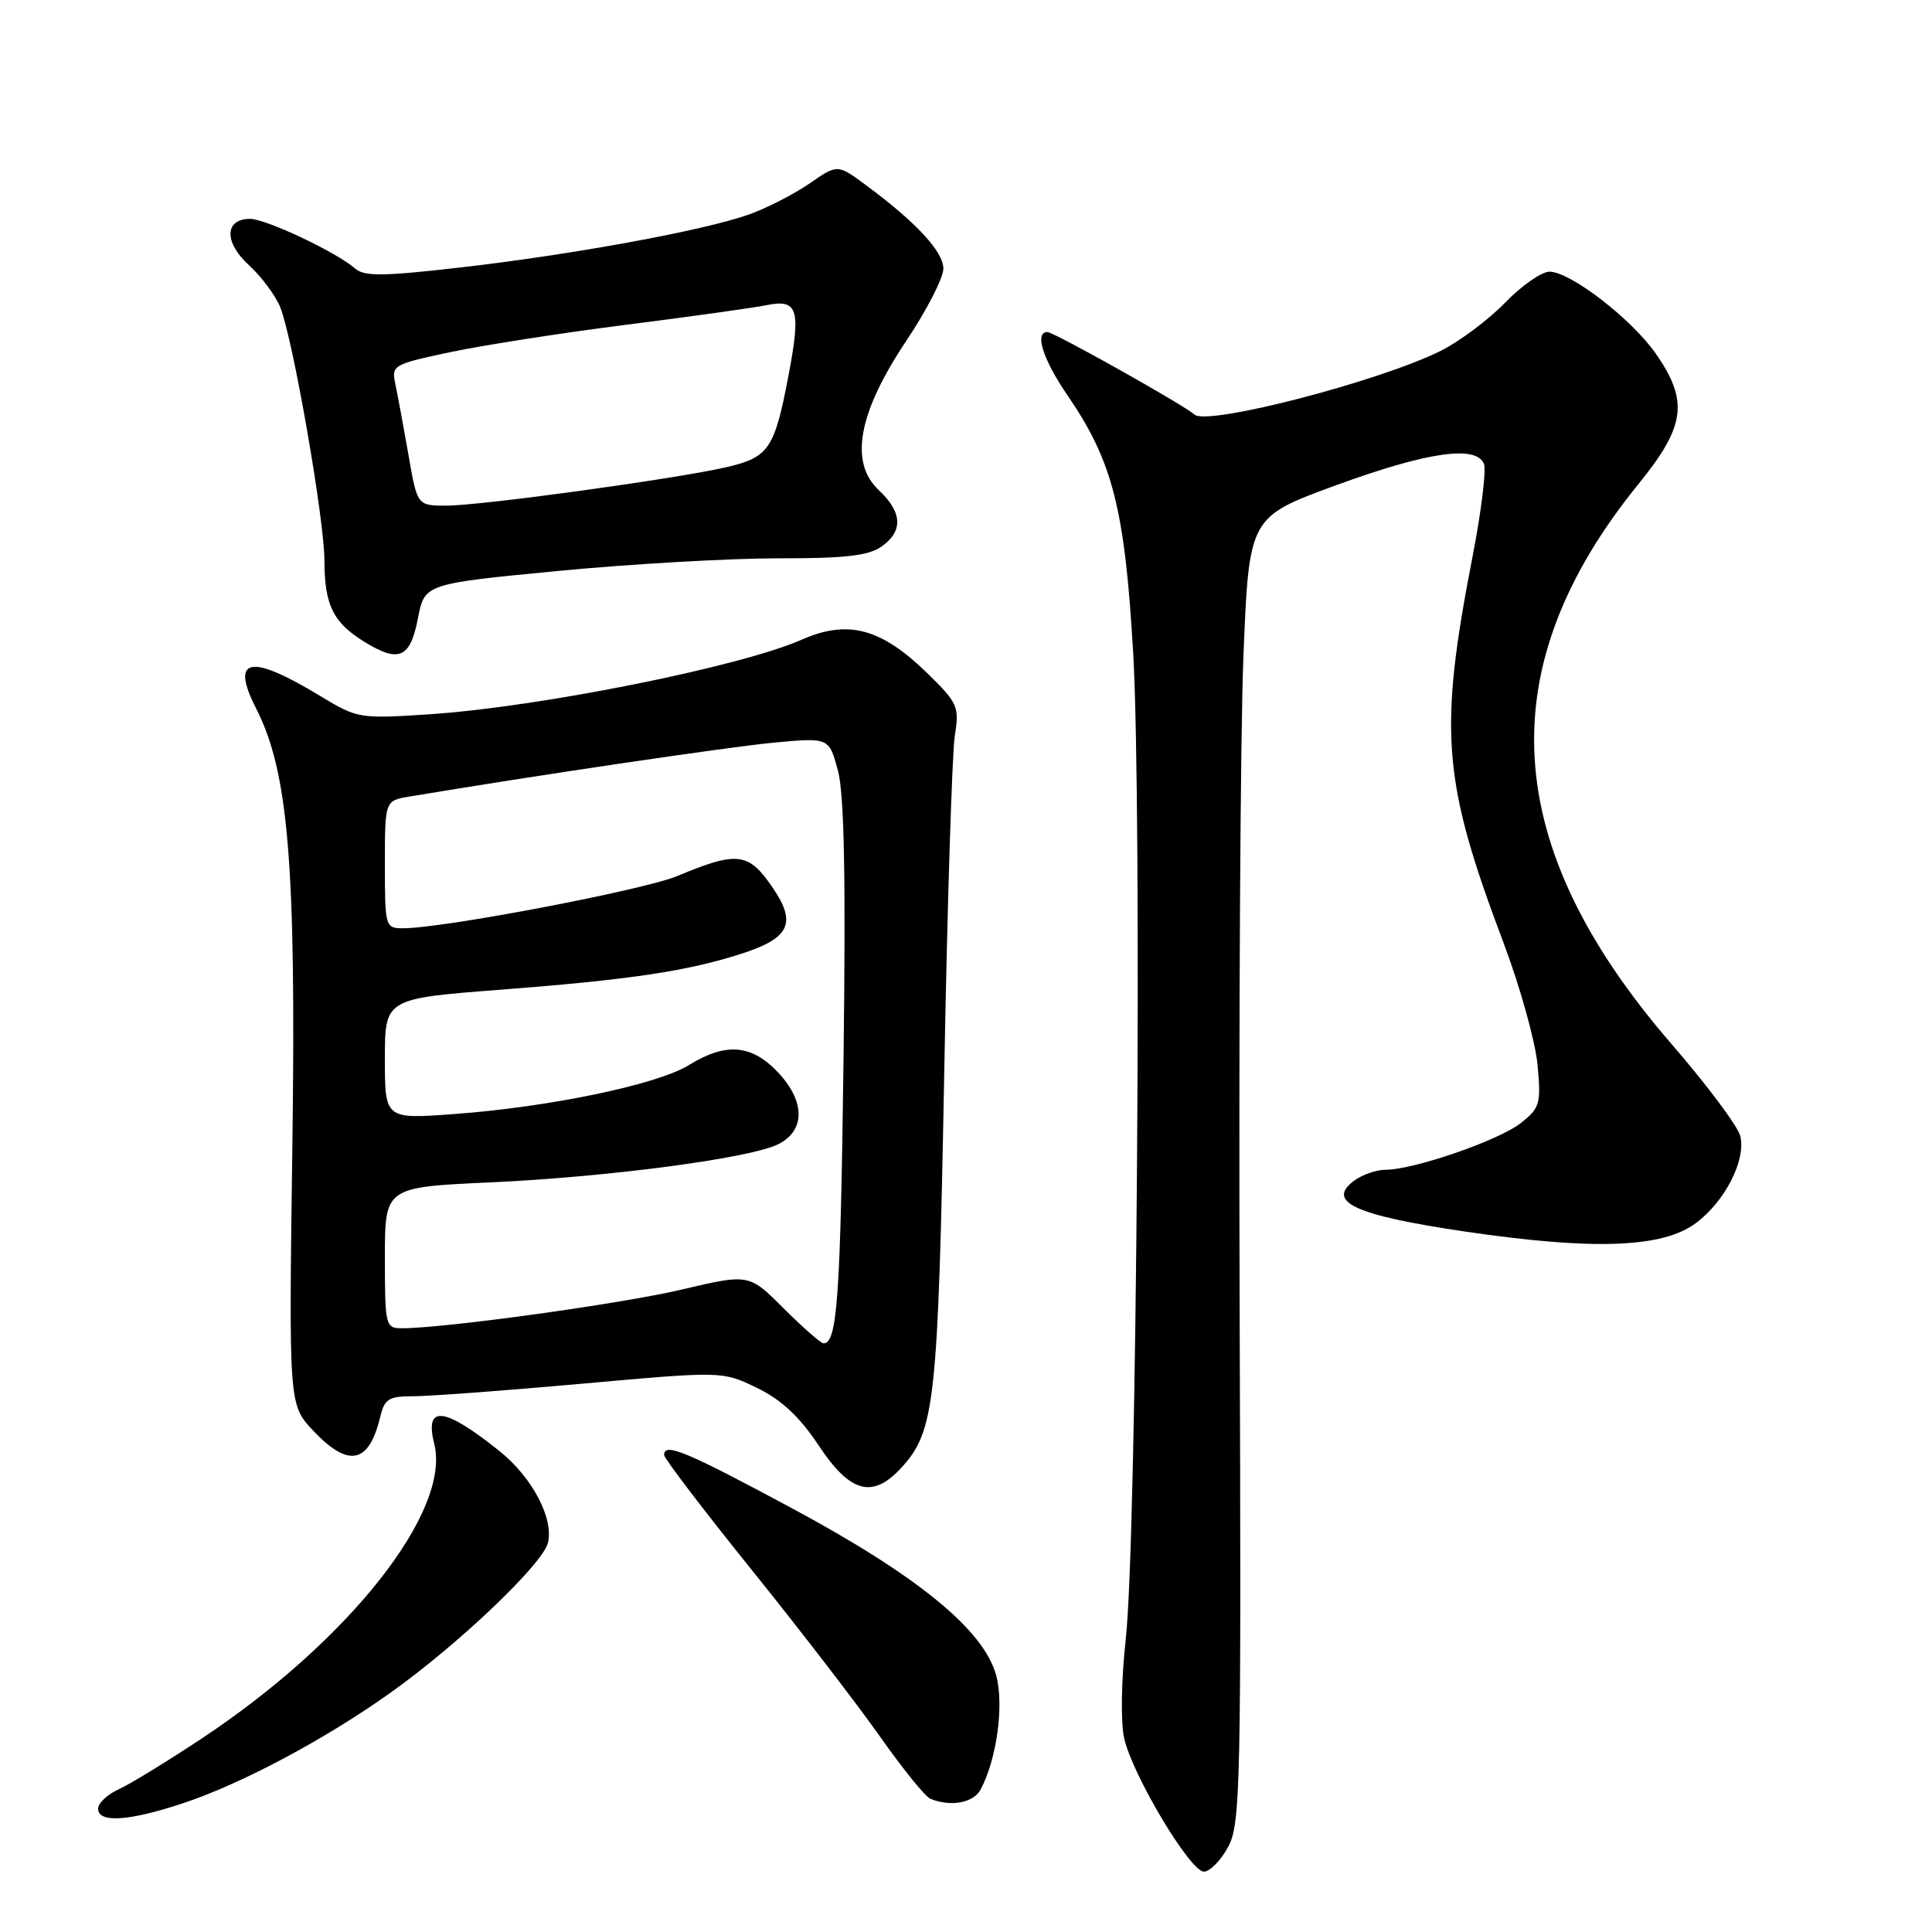 <?xml version="1.0" encoding="UTF-8" standalone="no"?>
<!DOCTYPE svg PUBLIC "-//W3C//DTD SVG 1.1//EN" "http://www.w3.org/Graphics/SVG/1.1/DTD/svg11.dtd" >
<svg xmlns="http://www.w3.org/2000/svg" xmlns:xlink="http://www.w3.org/1999/xlink" version="1.1" viewBox="0 0 256 256">
 <g >
 <path fill="currentColor"
d=" M 162.72 244.75 C 164.38 241.71 164.48 237.01 164.26 173.50 C 164.13 136.10 164.35 97.18 164.76 87.01 C 165.50 68.52 165.50 68.52 177.00 64.31 C 189.15 59.87 195.65 58.93 196.64 61.49 C 196.95 62.31 196.27 67.83 195.12 73.74 C 190.60 97.05 191.11 103.42 199.25 125.00 C 201.43 130.78 203.44 138.01 203.73 141.08 C 204.21 146.27 204.05 146.81 201.49 148.83 C 198.57 151.12 187.32 155.00 183.59 155.00 C 182.37 155.00 180.51 155.65 179.44 156.44 C 175.65 159.25 179.56 161.04 194.15 163.19 C 211.15 165.69 220.30 165.36 224.71 162.07 C 228.59 159.18 231.39 153.68 230.59 150.51 C 230.27 149.23 226.18 143.76 221.49 138.34 C 198.71 112.03 197.34 88.44 217.16 64.07 C 223.32 56.48 223.77 53.16 219.44 46.91 C 216.24 42.30 208.09 36.00 205.32 36.00 C 204.27 36.00 201.63 37.84 199.45 40.09 C 197.28 42.33 193.47 45.19 191.00 46.44 C 182.95 50.50 159.93 56.47 158.27 54.93 C 156.99 53.73 139.64 44.00 138.79 44.00 C 137.03 44.00 138.19 47.63 141.48 52.43 C 147.43 61.11 149.05 67.47 150.15 86.50 C 151.35 107.20 150.63 203.78 149.18 217.07 C 148.57 222.58 148.48 228.21 148.96 230.34 C 150.07 235.23 157.70 248.00 159.52 248.00 C 160.31 248.00 161.75 246.54 162.72 244.75 Z  M 24.28 238.93 C 32.08 236.33 43.11 230.45 51.79 224.26 C 60.75 217.88 71.89 207.27 72.60 204.45 C 73.41 201.23 70.53 195.76 66.19 192.28 C 58.83 186.39 56.23 186.10 57.54 191.32 C 59.78 200.25 46.27 217.39 26.79 230.32 C 22.23 233.35 17.26 236.39 15.75 237.08 C 14.24 237.76 13.00 238.92 13.00 239.66 C 13.00 241.59 17.09 241.32 24.28 238.93 Z  M 129.93 237.13 C 132.08 233.11 133.06 225.94 132.00 222.00 C 130.37 215.96 121.56 208.77 104.75 199.75 C 90.79 192.26 88.00 191.10 88.00 192.80 C 88.00 193.24 93.23 200.10 99.63 208.05 C 106.03 216.00 113.69 225.95 116.66 230.18 C 119.63 234.40 122.61 238.08 123.28 238.35 C 125.99 239.45 128.99 238.89 129.93 237.13 Z  M 119.38 194.54 C 123.89 189.67 124.30 185.89 125.11 142.50 C 125.52 119.95 126.16 99.68 126.52 97.45 C 127.13 93.64 126.92 93.15 122.84 89.17 C 116.74 83.23 112.34 82.07 106.23 84.76 C 98.17 88.33 71.53 93.67 56.98 94.64 C 47.65 95.26 47.37 95.21 42.48 92.25 C 33.13 86.57 30.47 87.09 33.95 93.90 C 38.23 102.29 39.25 114.64 38.74 151.82 C 38.27 186.14 38.27 186.14 41.50 189.57 C 46.18 194.53 48.89 193.97 50.38 187.75 C 50.95 185.36 51.52 185.00 54.77 185.01 C 56.82 185.01 66.87 184.27 77.11 183.35 C 95.72 181.68 95.72 181.68 100.30 183.90 C 103.55 185.48 105.94 187.71 108.50 191.56 C 112.64 197.81 115.60 198.62 119.38 194.54 Z  M 55.38 81.92 C 56.27 77.36 56.27 77.36 73.88 75.66 C 83.57 74.73 96.69 73.98 103.03 73.98 C 111.86 74.00 115.07 73.64 116.78 72.44 C 119.70 70.40 119.59 67.90 116.44 64.94 C 112.51 61.25 113.72 54.69 120.09 45.16 C 122.79 41.12 125.00 36.82 125.00 35.60 C 125.00 33.34 121.40 29.45 114.74 24.53 C 110.98 21.74 110.98 21.74 107.24 24.33 C 105.18 25.75 101.55 27.61 99.16 28.45 C 93.13 30.57 75.85 33.74 61.01 35.44 C 50.64 36.63 48.26 36.65 47.01 35.55 C 44.57 33.41 35.23 29.00 33.14 29.00 C 29.75 29.00 29.66 32.10 32.97 35.12 C 34.64 36.65 36.51 39.16 37.13 40.70 C 38.82 44.92 42.99 68.83 42.99 74.32 C 43.00 80.18 44.15 82.51 48.31 85.06 C 52.88 87.87 54.36 87.21 55.38 81.92 Z  M 103.86 173.39 C 99.25 168.77 99.25 168.77 90.30 170.88 C 82.21 172.78 58.90 176.00 53.26 176.00 C 51.08 176.00 51.00 175.69 51.00 166.66 C 51.00 157.31 51.00 157.31 64.99 156.67 C 80.43 155.97 99.12 153.51 103.00 151.67 C 106.70 149.92 106.76 146.02 103.15 142.16 C 99.62 138.38 96.21 138.09 91.28 141.13 C 87.12 143.71 72.88 146.68 60.25 147.61 C 51.00 148.30 51.00 148.30 51.00 140.31 C 51.00 132.32 51.00 132.32 66.48 131.13 C 83.48 129.82 91.04 128.69 98.26 126.37 C 104.64 124.31 105.59 122.33 102.41 117.66 C 99.19 112.92 97.75 112.74 89.74 116.08 C 85.27 117.94 58.73 123.00 53.42 123.00 C 51.05 123.00 51.00 122.82 51.00 114.55 C 51.00 106.09 51.00 106.09 54.25 105.55 C 70.89 102.76 96.88 98.92 102.67 98.39 C 109.85 97.73 109.85 97.73 111.03 102.11 C 111.87 105.23 112.08 116.27 111.77 140.49 C 111.37 171.81 110.94 178.00 109.13 178.00 C 108.77 178.00 106.40 175.92 103.86 173.39 Z  M 54.12 60.25 C 53.47 56.54 52.69 52.34 52.39 50.91 C 51.85 48.40 52.06 48.28 59.66 46.66 C 63.97 45.75 74.47 44.11 83.00 43.03 C 91.53 41.95 99.90 40.78 101.61 40.43 C 105.73 39.60 106.15 40.98 104.47 49.81 C 102.63 59.49 101.87 60.60 96.27 61.90 C 89.57 63.45 63.75 67.00 59.13 67.00 C 55.29 67.00 55.29 67.00 54.12 60.25 Z "/>
</g>
</svg>